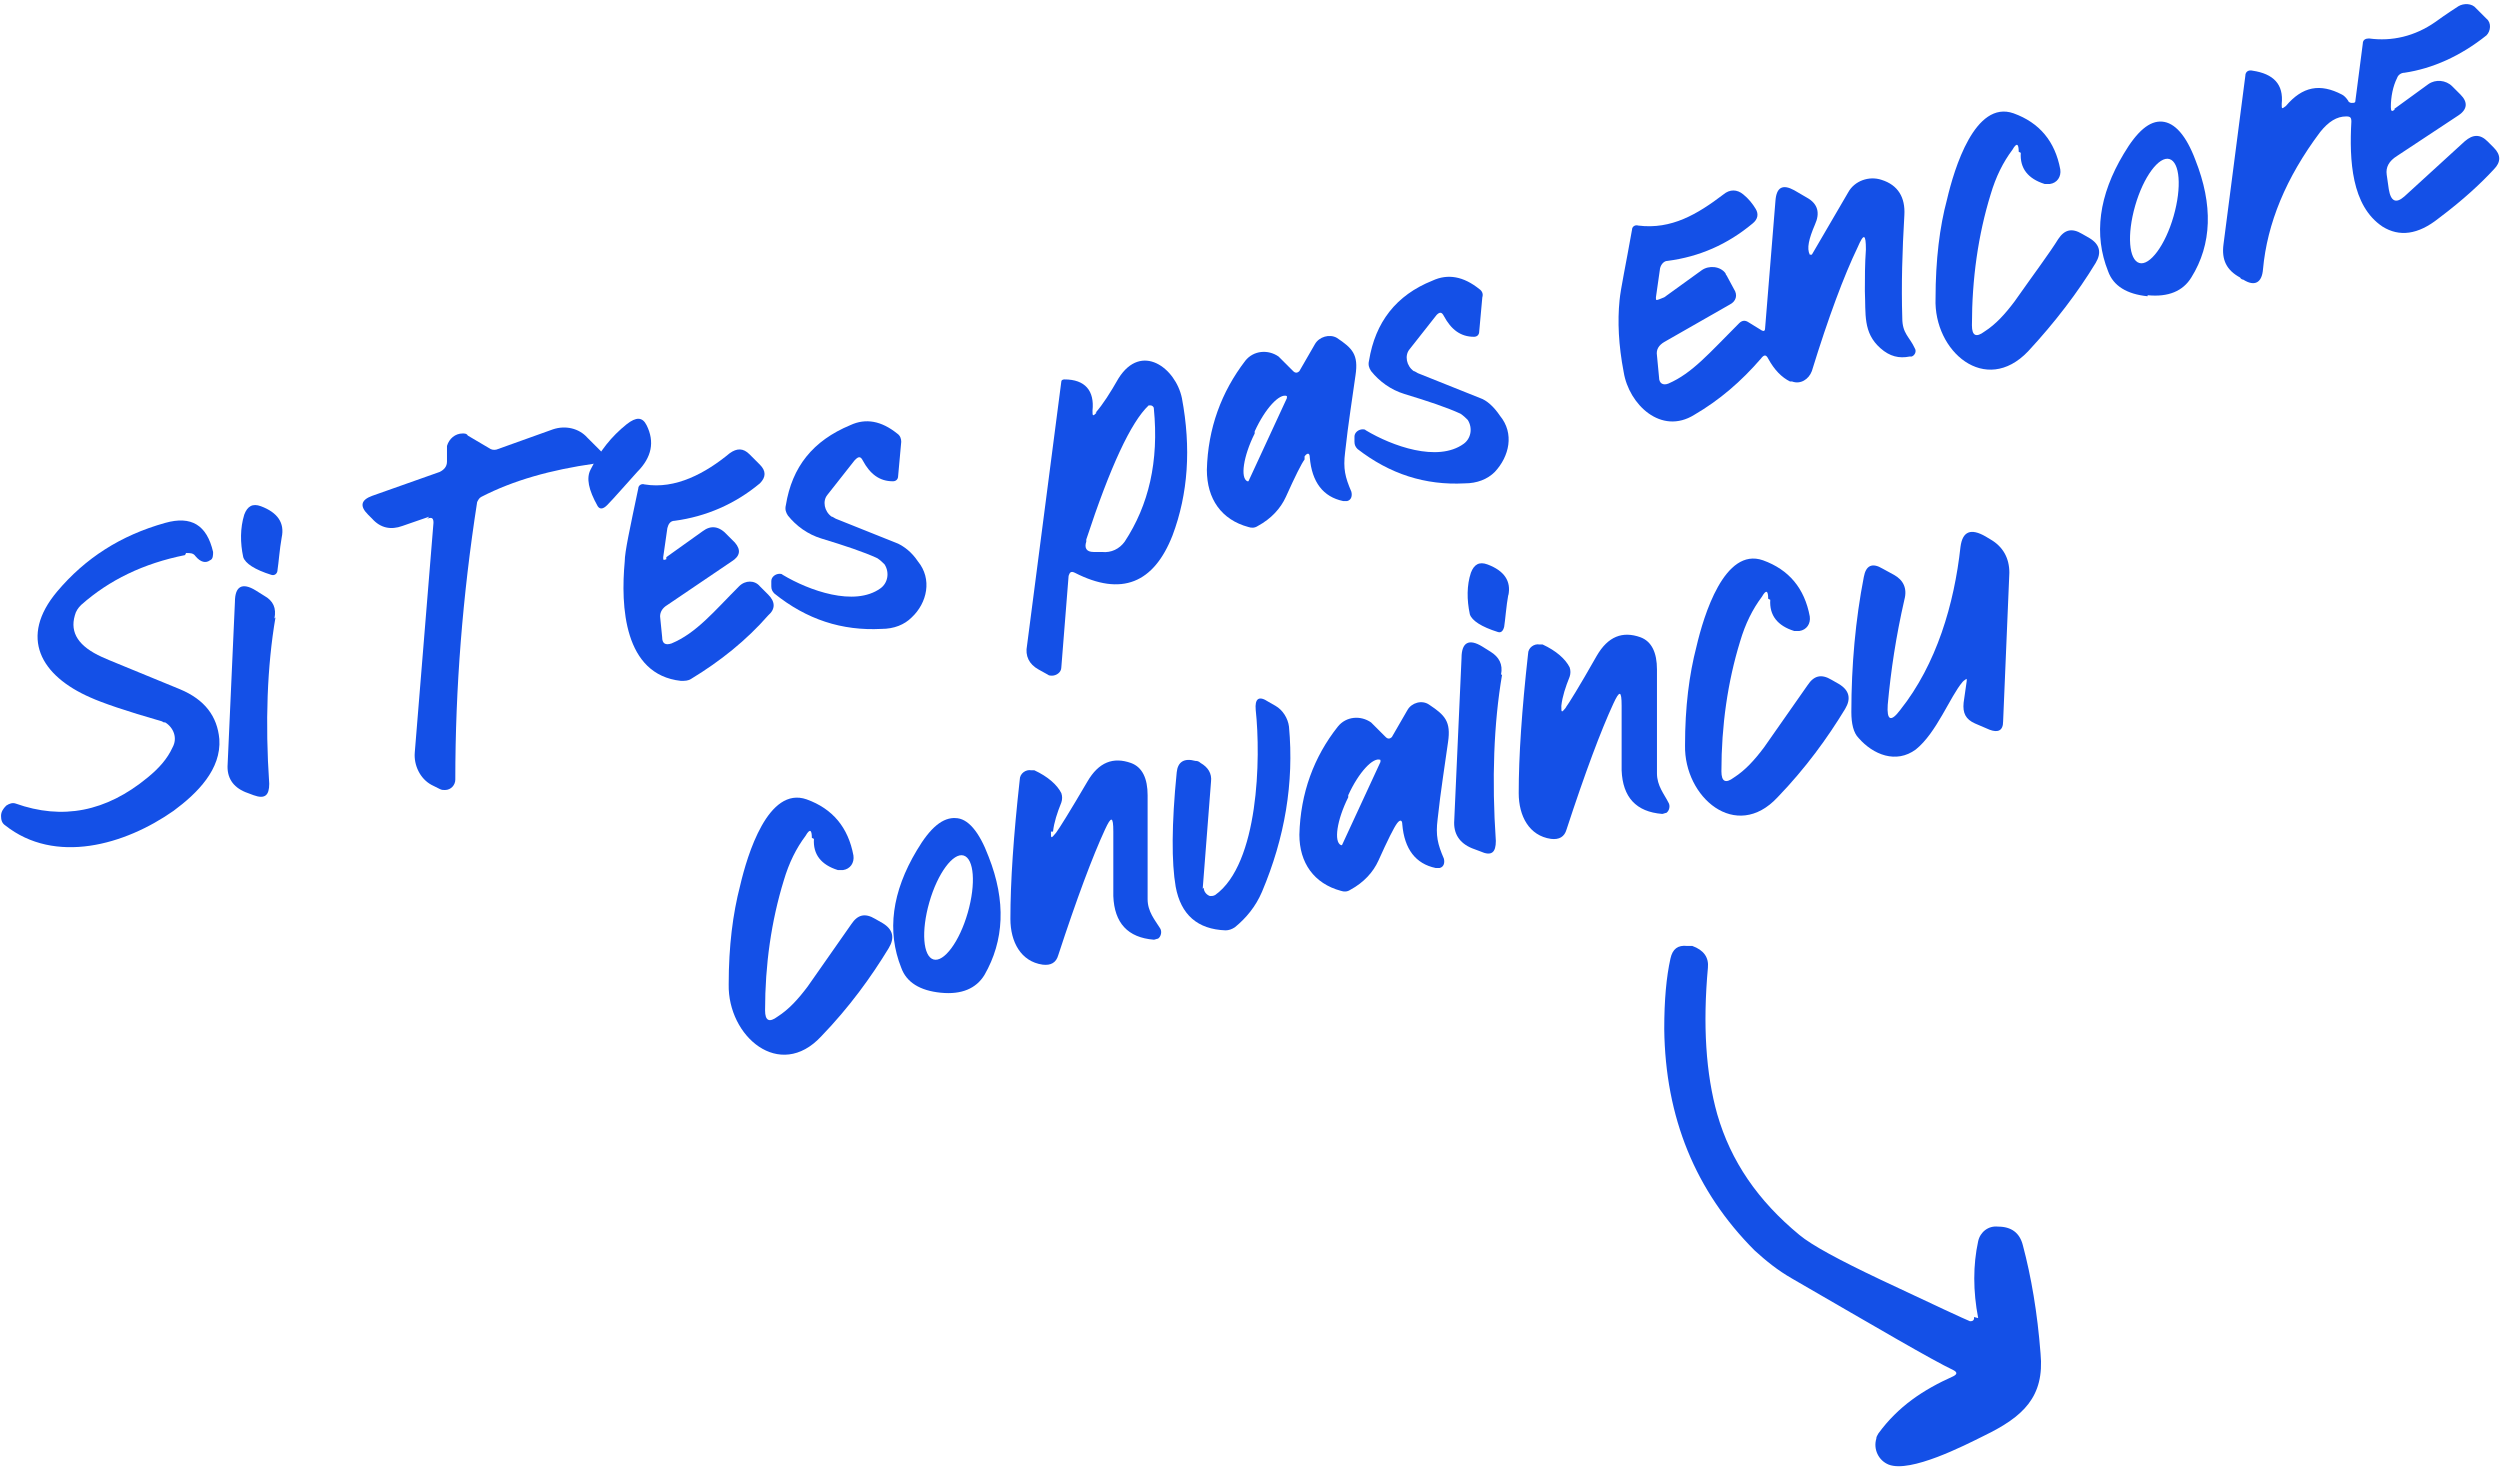 <?xml version="1.0" encoding="UTF-8"?>
<svg xmlns="http://www.w3.org/2000/svg" version="1.1" viewBox="0 0 240.5 142">
  <defs>
    <style>
      .cls-1 {
        fill: #1450e7;
      }
    </style>
  </defs>
  <!-- Generator: Adobe Illustrator 28.7.0, SVG Export Plug-In . SVG Version: 1.2.0 Build 136)  -->
  <g>
    <g id="Calque_1">
      <path class="cls-1" d="M230.3,10.5l3.3-2.4c.7-.5,1.7-.4,2.3.2l.8.8c.7.7.7,1.4-.2,2l-5.9,3.9c-.8.5-1.1,1.1-1,1.8l.2,1.4c.2,1.2.7,1.4,1.5.7l5.8-5.3c.8-.7,1.5-.7,2.2,0l.6.6c.7.7.7,1.4,0,2.1-1.2,1.3-2.9,2.9-5.3,4.7-2,1.6-3.8,1.8-5.4.8-3-2-3.2-6.4-3-10.1,0-.4-.1-.5-.5-.5-.9,0-1.7.5-2.5,1.5-3.3,4.4-5.1,8.8-5.5,13.2-.1,1.3-.8,1.7-1.9,1,0,0-.2,0-.3-.2-1.3-.7-1.8-1.7-1.6-3.2l2.1-16.2c0-.4.3-.6.7-.5,2,.3,3,1.3,2.8,3.2,0,.5,0,.5.4.2,1.6-1.9,3.3-2.2,5.4-1.1.2.1.4.3.6.6,0,.1.2.2.3.2.3,0,.4,0,.4-.3l.7-5.4c0-.4.3-.5.6-.5,2.2.3,4.4-.2,6.4-1.6,1.1-.8,1.9-1.3,2.2-1.5.5-.3,1.3-.3,1.7.2l1,1c.5.4.4,1.2,0,1.6,0,0,0,0,0,0-2.5,2-5.2,3.2-7.9,3.6-.3,0-.6.2-.7.5-.4.8-.6,1.8-.6,2.8,0,.4.1.5.4.2Z"/>
      <path class="cls-1" d="M194.2,14.6c0-.8-.2-.9-.6-.2-.9,1.2-1.6,2.6-2.1,4.3-1.2,3.9-1.8,8.1-1.8,12.6,0,1,.4,1.2,1.2.6,1.1-.7,2-1.7,2.9-2.9,1.9-2.7,3.4-4.7,4.2-6,.6-.9,1.3-1.1,2.3-.5l.7.4c1,.6,1.2,1.4.6,2.4-1.7,2.8-3.9,5.7-6.5,8.5-4.1,4.3-9.1,0-8.9-5.1,0-3.7.4-6.9,1.1-9.5.7-3,2.7-9.6,6.4-8.3,2.5.9,4,2.7,4.5,5.4.1.7-.3,1.3-1,1.4-.2,0-.4,0-.5,0-1.6-.5-2.4-1.5-2.3-3Z"/>
      <path class="cls-1" d="M206.6,28.5c-2-.2-3.3-1-3.8-2.4-1.4-3.5-.9-7.3,1.5-11.3,1.3-2.2,2.5-3.2,3.7-3.1,1.2.1,2.3,1.3,3.2,3.7,1.7,4.3,1.6,8.1-.4,11.3-.8,1.3-2.2,1.9-4.2,1.7ZM205.8,25.3c1,.3,2.5-1.7,3.3-4.5.8-2.8.6-5.2-.4-5.5h0c-1-.3-2.5,1.7-3.3,4.5-.8,2.8-.6,5.2.4,5.5h0Z"/>
      <path class="cls-1" d="M160.1,28.6l3.6-2.6c.7-.5,1.8-.4,2.3.3,0,0,0,.1.1.2l.7,1.3c.4.6.2,1.2-.4,1.5l-6.3,3.6c-.5.3-.8.7-.7,1.3l.2,2.1c0,.6.4.8.9.6,2.3-1,3.9-2.9,6.8-5.8.3-.3.6-.3.9-.1l1.3.8c.2.1.3,0,.3-.2l1-12.3c.1-1.3.7-1.6,1.8-1l1.2.7c1.1.6,1.3,1.5.8,2.6-.6,1.4-.8,2.3-.5,2.9,0,0,.1,0,.2,0,0,0,0,0,0,0l3.5-6c.6-1.1,2-1.6,3.2-1.2,1.6.5,2.3,1.7,2.2,3.4-.2,3.4-.3,6.7-.2,9.9,0,1.5.7,1.8,1.2,2.9.2.3,0,.7-.3.8,0,0-.1,0-.2,0-1,.2-1.9,0-2.8-.8-1.7-1.5-1.4-3.3-1.5-5.5,0-1.3,0-2.6.1-4,0-1.5-.2-1.6-.8-.2-1.3,2.7-2.8,6.7-4.4,11.9-.3.8-1.1,1.3-1.9,1,0,0-.1,0-.2,0-.8-.4-1.5-1.1-2.1-2.2-.2-.4-.4-.4-.7,0-1.9,2.2-4,4-6.4,5.4-3.2,2-6.3-1-6.8-4.1-.5-2.6-.6-4.9-.4-6.9.1-1.1.6-3.4,1.2-6.8,0-.3.3-.5.6-.4,3.2.4,5.7-1.1,8.2-3,.6-.5,1.3-.5,1.9,0,.5.4.9.9,1.2,1.4.3.5.2,1-.3,1.4-2.4,2-5.1,3.2-8.2,3.6-.3,0-.6.3-.7.7l-.4,2.8c0,.3,0,.3.3.2Z"/>
      <path class="cls-1" d="M138.2,30.3l-2.6,3.3c-.5.6-.3,1.6.4,2.1.1,0,.2.1.4.2.5.2,2.5,1,6,2.4.6.2,1.3.8,1.9,1.7,1.4,1.7.9,3.9-.5,5.4-.7.7-1.7,1.1-2.9,1.1-3.8.2-7.2-.9-10.3-3.3-.2-.2-.3-.4-.3-.7v-.5c0-.4.4-.7.8-.7.1,0,.2,0,.3.1,2.5,1.5,6.9,3.1,9.4,1.3.7-.5.9-1.5.4-2.3-.2-.2-.4-.4-.7-.6-1.3-.6-3.1-1.2-5.4-1.9-1.3-.4-2.4-1.2-3.2-2.2-.2-.3-.3-.6-.2-1,.6-3.7,2.6-6.3,6.1-7.7,1.5-.7,3-.4,4.5.8.3.2.4.5.3.8l-.3,3.3c0,.3-.2.5-.5.5-1.3,0-2.2-.7-2.9-2-.2-.4-.4-.4-.7-.1Z"/>
      <path class="cls-1" d="M125.5,44.2c-.3.4-.9,1.6-1.8,3.6-.5,1.1-1.4,2.1-2.7,2.8-.3.2-.6.2-.9.1-2.6-.7-4-2.7-4-5.5.1-4,1.4-7.5,3.7-10.5.8-1,2.2-1.1,3.2-.4,0,0,.1.1.2.2l1.2,1.2c.2.2.4.2.6,0l1.5-2.6c.4-.7,1.4-1,2.1-.6,0,0,0,0,0,0,1.5,1,2.1,1.6,1.8,3.6-.3,2.2-.7,4.6-1,7.4-.2,1.6,0,2.4.6,3.8.1.4,0,.8-.4.9-.1,0-.3,0-.4,0-1.9-.4-3-1.8-3.2-4.2,0-.4-.2-.5-.5-.1ZM120.1,46.3l3.7-8c0,0,0-.1,0-.2h0c-.7-.3-2.1,1.2-3.1,3.4v.2c-1.1,2.2-1.4,4.3-.7,4.6h0c0,0,.2,0,.2,0,0,0,0,0,0,0Z"/>
      <path class="cls-1" d="M105.4,39.7c.7-.8,1.4-1.9,2.2-3.3,2.2-3.5,5.5-1,6.1,1.9.9,4.8.6,9.2-.9,13.2-1.8,4.6-4.9,5.9-9.4,3.6-.4-.2-.5,0-.6.3l-.7,8.8c0,.5-.5.8-.9.8-.1,0-.3,0-.4-.1l-.9-.5c-.9-.5-1.3-1.3-1.1-2.3l3.3-25.4c0-.1.1-.2.3-.2,2,0,2.9,1.1,2.7,3,0,.5,0,.6.4.2ZM104.5,52.1c-.2.6,0,1,.7,1h.8c.9.1,1.7-.3,2.2-1,2.3-3.5,3.3-7.7,2.8-12.8,0-.2-.2-.3-.3-.3,0,0-.1,0-.2,0-1.7,1.6-3.7,5.9-6,12.9Z"/>
      <path class="cls-1" d="M82.2,44.3l-2.6,3.3c-.5.6-.3,1.6.4,2.1.1,0,.2.1.4.2.5.2,2.5,1,6,2.4.6.3,1.3.8,1.9,1.7,1.4,1.7.9,4-.6,5.4-.7.7-1.7,1.1-2.9,1.1-3.8.2-7.2-.9-10.3-3.4-.2-.2-.3-.4-.3-.7v-.5c0-.4.4-.7.8-.7.1,0,.2,0,.3.1,2.5,1.5,6.9,3.1,9.4,1.3.7-.5.9-1.5.4-2.3-.2-.2-.4-.4-.7-.6-1.3-.6-3.1-1.2-5.4-1.9-1.3-.4-2.4-1.2-3.2-2.2-.2-.3-.3-.6-.2-1,.6-3.7,2.6-6.2,6.2-7.7,1.5-.7,3-.4,4.5.8.3.2.4.5.4.8l-.3,3.3c0,.3-.2.5-.5.5-1.3,0-2.2-.7-2.9-2-.2-.4-.4-.4-.7-.1Z"/>
      <path class="cls-1" d="M41.3,49.7l-2.6.9c-1.1.4-2.1.2-2.9-.7l-.4-.4c-.8-.8-.7-1.4.4-1.8l6.5-2.3c.4-.2.7-.5.7-1v-1.5c.2-.7.8-1.2,1.5-1.2.2,0,.4,0,.5.2l2.2,1.3c.2.1.5.1.7,0l5.3-1.9c1.2-.4,2.5-.1,3.3.8l1.3,1.3c.6.6.5,1-.6,1.2-4.2.6-7.8,1.6-10.9,3.2-.2.1-.3.3-.4.5-1.4,9-2.1,17.9-2.1,26.7,0,.5-.4,1-1,1-.2,0-.3,0-.5-.1l-.8-.4c-1.1-.6-1.7-1.9-1.6-3.1l1.8-22.1c0-.4-.1-.6-.6-.4Z"/>
      <path class="cls-1" d="M64.1,53.6l3.5-2.5c.8-.6,1.6-.5,2.4.4l.7.7c.6.7.5,1.3-.3,1.8l-6.2,4.2c-.5.3-.7.7-.7,1.1l.2,2c0,.6.3.8.9.6,2.4-1,4.1-3.1,6.5-5.5.6-.6,1.5-.6,2,0,0,0,0,0,0,0l.8.8c.7.7.7,1.4,0,2-2.1,2.4-4.6,4.4-7.4,6.1-.3.2-.6.2-1,.2-5.5-.6-5.8-7.2-5.4-11.5,0-.9.5-3.2,1.3-7,0-.3.3-.5.6-.4,3,.5,5.9-1.1,8.2-3,.7-.5,1.3-.5,1.9.1l1,1c.6.6.6,1.2,0,1.8-2.4,2-5.2,3.2-8.2,3.6-.4,0-.6.3-.7.7l-.4,2.8c0,.3,0,.3.3.2Z"/>
      <path class="cls-1" d="M27.1,51.7c-.2,1.1-.3,2.5-.4,3.1,0,.4-.3.6-.6.5-1.6-.5-2.5-1.1-2.7-1.7-.3-1.4-.3-2.8.1-4.1.3-.8.8-1.1,1.6-.8,1.6.6,2.3,1.6,2,3Z"/>
      <path class="cls-1" d="M17.8,53.4c-4,.8-7.3,2.4-10,4.8-.3.3-.5.6-.6,1-.5,1.7.4,3,2.6,4,.4.2,2.9,1.2,7.5,3.1,2.4,1,3.6,2.6,3.8,4.8.2,2.9-2.1,5.2-4.4,6.9-4.7,3.3-11.4,5.2-16.2,1.4-.3-.2-.4-.5-.4-.9,0-.4.2-.7.5-1,.3-.2.6-.3.9-.2,4.5,1.6,8.7.8,12.7-2.5,1.1-.9,1.9-1.8,2.4-2.9.5-.9.1-1.9-.7-2.4-.1,0-.2,0-.3-.1-3.5-1-5.8-1.8-6.9-2.3-4.8-2.1-6.9-5.8-3.2-10.2,2.7-3.2,6.1-5.4,10.4-6.6,2.5-.7,4,.2,4.6,2.8,0,.3,0,.7-.3.8-.4.3-.9.2-1.4-.4-.2-.3-.5-.3-.9-.3Z"/>
      <path class="cls-1" d="M188.8,65.6c-1.2,1.4-2.5,4.9-4.5,6.5-1.9,1.4-4.1.5-5.5-1.1-.5-.5-.7-1.4-.7-2.5,0-4.5.4-8.9,1.2-13,.2-1.1.8-1.4,1.8-.8l1.1.6c.9.5,1.3,1.3,1,2.4-.8,3.5-1.3,6.8-1.6,10.1-.1,1.5.3,1.7,1.2.5,3.5-4.4,5.2-10.2,5.8-15.7.2-1.5,1-1.8,2.4-1l.5.3c1.2.7,1.8,1.8,1.8,3.2l-.6,14.3c0,.9-.5,1.1-1.3.8l-1.4-.6c-.9-.4-1.2-1-1.1-2l.3-2.1c0-.3,0-.2-.3,0Z"/>
      <path class="cls-1" d="M170.1,57.6c0-.8-.2-.9-.6-.2-.9,1.2-1.6,2.6-2.1,4.3-1.2,3.9-1.8,8.1-1.8,12.5,0,1,.4,1.2,1.2.6,1.1-.7,2-1.7,2.9-2.9,1.9-2.7,3.3-4.7,4.2-6,.6-.9,1.3-1.1,2.3-.5l.7.4c1,.6,1.2,1.4.6,2.4-1.7,2.8-3.8,5.7-6.5,8.5-4,4.3-9,0-8.9-5,0-3.7.4-6.8,1.1-9.5.7-3,2.7-9.6,6.4-8.3,2.5.9,4,2.7,4.5,5.4.1.7-.3,1.3-1,1.4-.2,0-.4,0-.5,0-1.6-.5-2.4-1.5-2.3-3Z"/>
      <path class="cls-1" d="M26.5,59.4c-.8,4.7-1,10.1-.6,16,0,1.1-.4,1.5-1.5,1.1l-.8-.3c-1.2-.5-1.8-1.4-1.7-2.7l.7-15.6c0-1.5.7-1.9,2-1.1l.8.5c.9.5,1.2,1.2,1,2.2Z"/>
      <path class="cls-1" d="M145.1,57.2c-.2,1.1-.3,2.5-.4,3.1-.1.4-.3.6-.6.5-1.6-.5-2.5-1.1-2.7-1.7-.3-1.4-.3-2.8.1-4,.3-.8.8-1.1,1.6-.8,1.6.6,2.3,1.6,2,3Z"/>
      <path class="cls-1" d="M150.6,68.1c.3-.4,1.3-2,3-5,1.1-1.9,2.5-2.4,4.2-1.8,1.1.4,1.6,1.5,1.6,3.1,0,.8,0,4.2,0,10,0,1.2.7,2,1.1,2.8.2.3.1.8-.2,1-.1,0-.3.1-.4.1-2.5-.2-3.8-1.6-3.9-4.2,0-2,0-4.1,0-6.2,0-1.5-.2-1.5-.8-.2-1.2,2.6-2.7,6.6-4.5,12.1-.2.7-.7,1-1.5.9-2.1-.3-3.1-2.2-3.1-4.4,0-3.6.3-8,.9-13.4,0-.6.6-1,1.1-.9.1,0,.2,0,.3,0,1.3.6,2.2,1.4,2.6,2.2.1.3.1.6,0,.9-.4,1-.7,1.9-.8,2.8,0,.7,0,.7.5.1Z"/>
      <path class="cls-1" d="M144.5,64.9c-.8,4.7-1,10.1-.6,16,0,1.1-.4,1.5-1.5,1l-.8-.3c-1.2-.5-1.8-1.4-1.7-2.7l.7-15.6c0-1.5.7-1.9,2-1.1l.8.5c.8.5,1.2,1.2,1,2.2Z"/>
      <path class="cls-1" d="M115.8,85.4c0,.4.3.7.6.8.2,0,.3,0,.5-.1,4.2-3,4.4-13.2,3.9-17.8-.1-1.1.3-1.4,1.2-.8l.7.4c.7.4,1.2,1.2,1.3,2,.5,5.4-.4,10.7-2.6,15.9-.6,1.4-1.5,2.5-2.6,3.4-.3.2-.6.3-.9.3-2.7-.1-4.3-1.5-4.8-4.2-.4-2.3-.4-6,.1-11,.1-1,.7-1.4,1.8-1.1.1,0,.3,0,.5.2.7.4,1.1,1,1,1.8l-.8,10.3Z"/>
      <path class="cls-1" d="M134.9,79.3c0-.4-.2-.5-.5-.1-.3.4-.9,1.6-1.8,3.6-.5,1.1-1.4,2.1-2.7,2.8-.3.2-.6.2-.9.1-2.6-.7-4-2.7-4-5.4.1-4,1.4-7.5,3.7-10.4.8-1,2.2-1.1,3.2-.4,0,0,.1.1.2.2l1.2,1.2c.2.2.4.2.6,0l1.5-2.6c.4-.7,1.4-1,2.1-.5,0,0,0,0,0,0,1.5,1,2.1,1.6,1.8,3.6-.3,2.2-.7,4.6-1,7.4-.2,1.6,0,2.4.6,3.8.1.4,0,.8-.4.9-.1,0-.3,0-.4,0-1.9-.4-3-1.8-3.2-4.2ZM129.1,81.3l3.7-8c0,0,0-.2,0-.2,0,0,0,0,0,0h0c-.7-.3-2.1,1.2-3.1,3.4v.2c-1.1,2.2-1.4,4.3-.7,4.6,0,0,0,0,0,0h0c0,0,.2,0,.2,0,0,0,0,0,0,0Z"/>
      <path class="cls-1" d="M101.1,80c0,.7,0,.7.5.1.3-.4,1.3-2,3-4.9,1.1-1.9,2.5-2.4,4.2-1.8,1.1.4,1.6,1.5,1.6,3.1,0,.8,0,4.2,0,10,0,1.2.7,2,1.2,2.8.2.3.1.8-.2,1-.1,0-.3.1-.4.1-2.5-.2-3.8-1.6-3.9-4.2,0-2,0-4.1,0-6.2,0-1.5-.2-1.5-.8-.2-1.2,2.6-2.7,6.6-4.5,12.1-.2.7-.7,1-1.5.9-2.1-.3-3.1-2.2-3.1-4.4,0-3.6.3-8,.9-13.4,0-.6.6-1,1.1-.9.1,0,.2,0,.3,0,1.3.6,2.2,1.4,2.6,2.2.1.3.1.6,0,.9-.4,1-.7,1.9-.8,2.8Z"/>
      <path class="cls-1" d="M78.1,80.6c0-.8-.2-.9-.6-.2-.9,1.2-1.6,2.6-2.1,4.3-1.2,3.9-1.8,8.1-1.8,12.5,0,1,.4,1.2,1.2.6,1.1-.7,2-1.7,2.9-2.9,1.9-2.7,3.3-4.7,4.2-6,.6-.9,1.3-1.1,2.3-.5l.7.4c1,.6,1.2,1.4.6,2.4-1.7,2.8-3.8,5.7-6.5,8.5-4,4.3-9,0-8.9-5,0-3.7.4-6.8,1.1-9.5.7-3,2.7-9.6,6.4-8.3,2.5.9,4,2.7,4.5,5.4.1.7-.3,1.3-1,1.4-.2,0-.4,0-.5,0-1.6-.5-2.4-1.5-2.3-3Z"/>
      <path class="cls-1" d="M91.9,78.7c1.2,0,2.3,1.3,3.2,3.7,1.7,4.3,1.5,8.1-.4,11.4-.8,1.3-2.2,1.9-4.2,1.7-2-.2-3.3-1-3.8-2.4-1.4-3.5-.9-7.3,1.5-11.3,1.3-2.2,2.5-3.2,3.8-3.1ZM89.8,92.3c1,.3,2.5-1.7,3.3-4.5.8-2.8.6-5.2-.4-5.5,0,0,0,0,0,0-1-.3-2.5,1.7-3.3,4.5-.8,2.8-.6,5.2.4,5.5,0,0,0,0,0,0Z"/>
      <path class="cls-1" d="M190.3,126.8c-.5-2.6-.5-5.1,0-7.4.2-.9,1-1.5,1.9-1.4,1.3,0,2.1.6,2.4,1.8.8,3,1.4,6.5,1.7,10.4.4,4.2-1.7,6.1-5.4,7.9-2,1-7.1,3.6-9.2,2.8-1-.4-1.5-1.5-1.2-2.5,0-.2.1-.3.2-.5,1.9-2.6,4.3-4.2,7.2-5.5.4-.2.4-.4,0-.6-2.1-1-7.2-4-15.5-8.8-1.4-.8-2.5-1.7-3.6-2.7-5.7-5.7-8.6-12.8-8.7-21.3,0-2.8.2-5,.6-6.8.2-.9.7-1.3,1.6-1.2.3,0,.4,0,.5,0,1.1.4,1.6,1.1,1.5,2.1-.5,5.5-.2,10.2.9,14.1,1.3,4.5,3.9,8.3,7.9,11.6,1.2,1,3.8,2.4,7.8,4.3,5.3,2.5,8.1,3.8,8.6,4,.2,0,.3,0,.4-.2,0,0,0-.1,0-.2Z"/>
      <path class="cls-1" d="M61.3,45.4c-1,1.1-2.3,2.6-2.9,3.2-.4.4-.7.4-.9.1-.9-1.6-1.1-2.7-.7-3.5.9-1.8,2-3.2,3.5-4.4.9-.7,1.5-.7,1.9.1.8,1.6.5,3.1-.9,4.5Z"/>
    </g>
  </g>
</svg>
